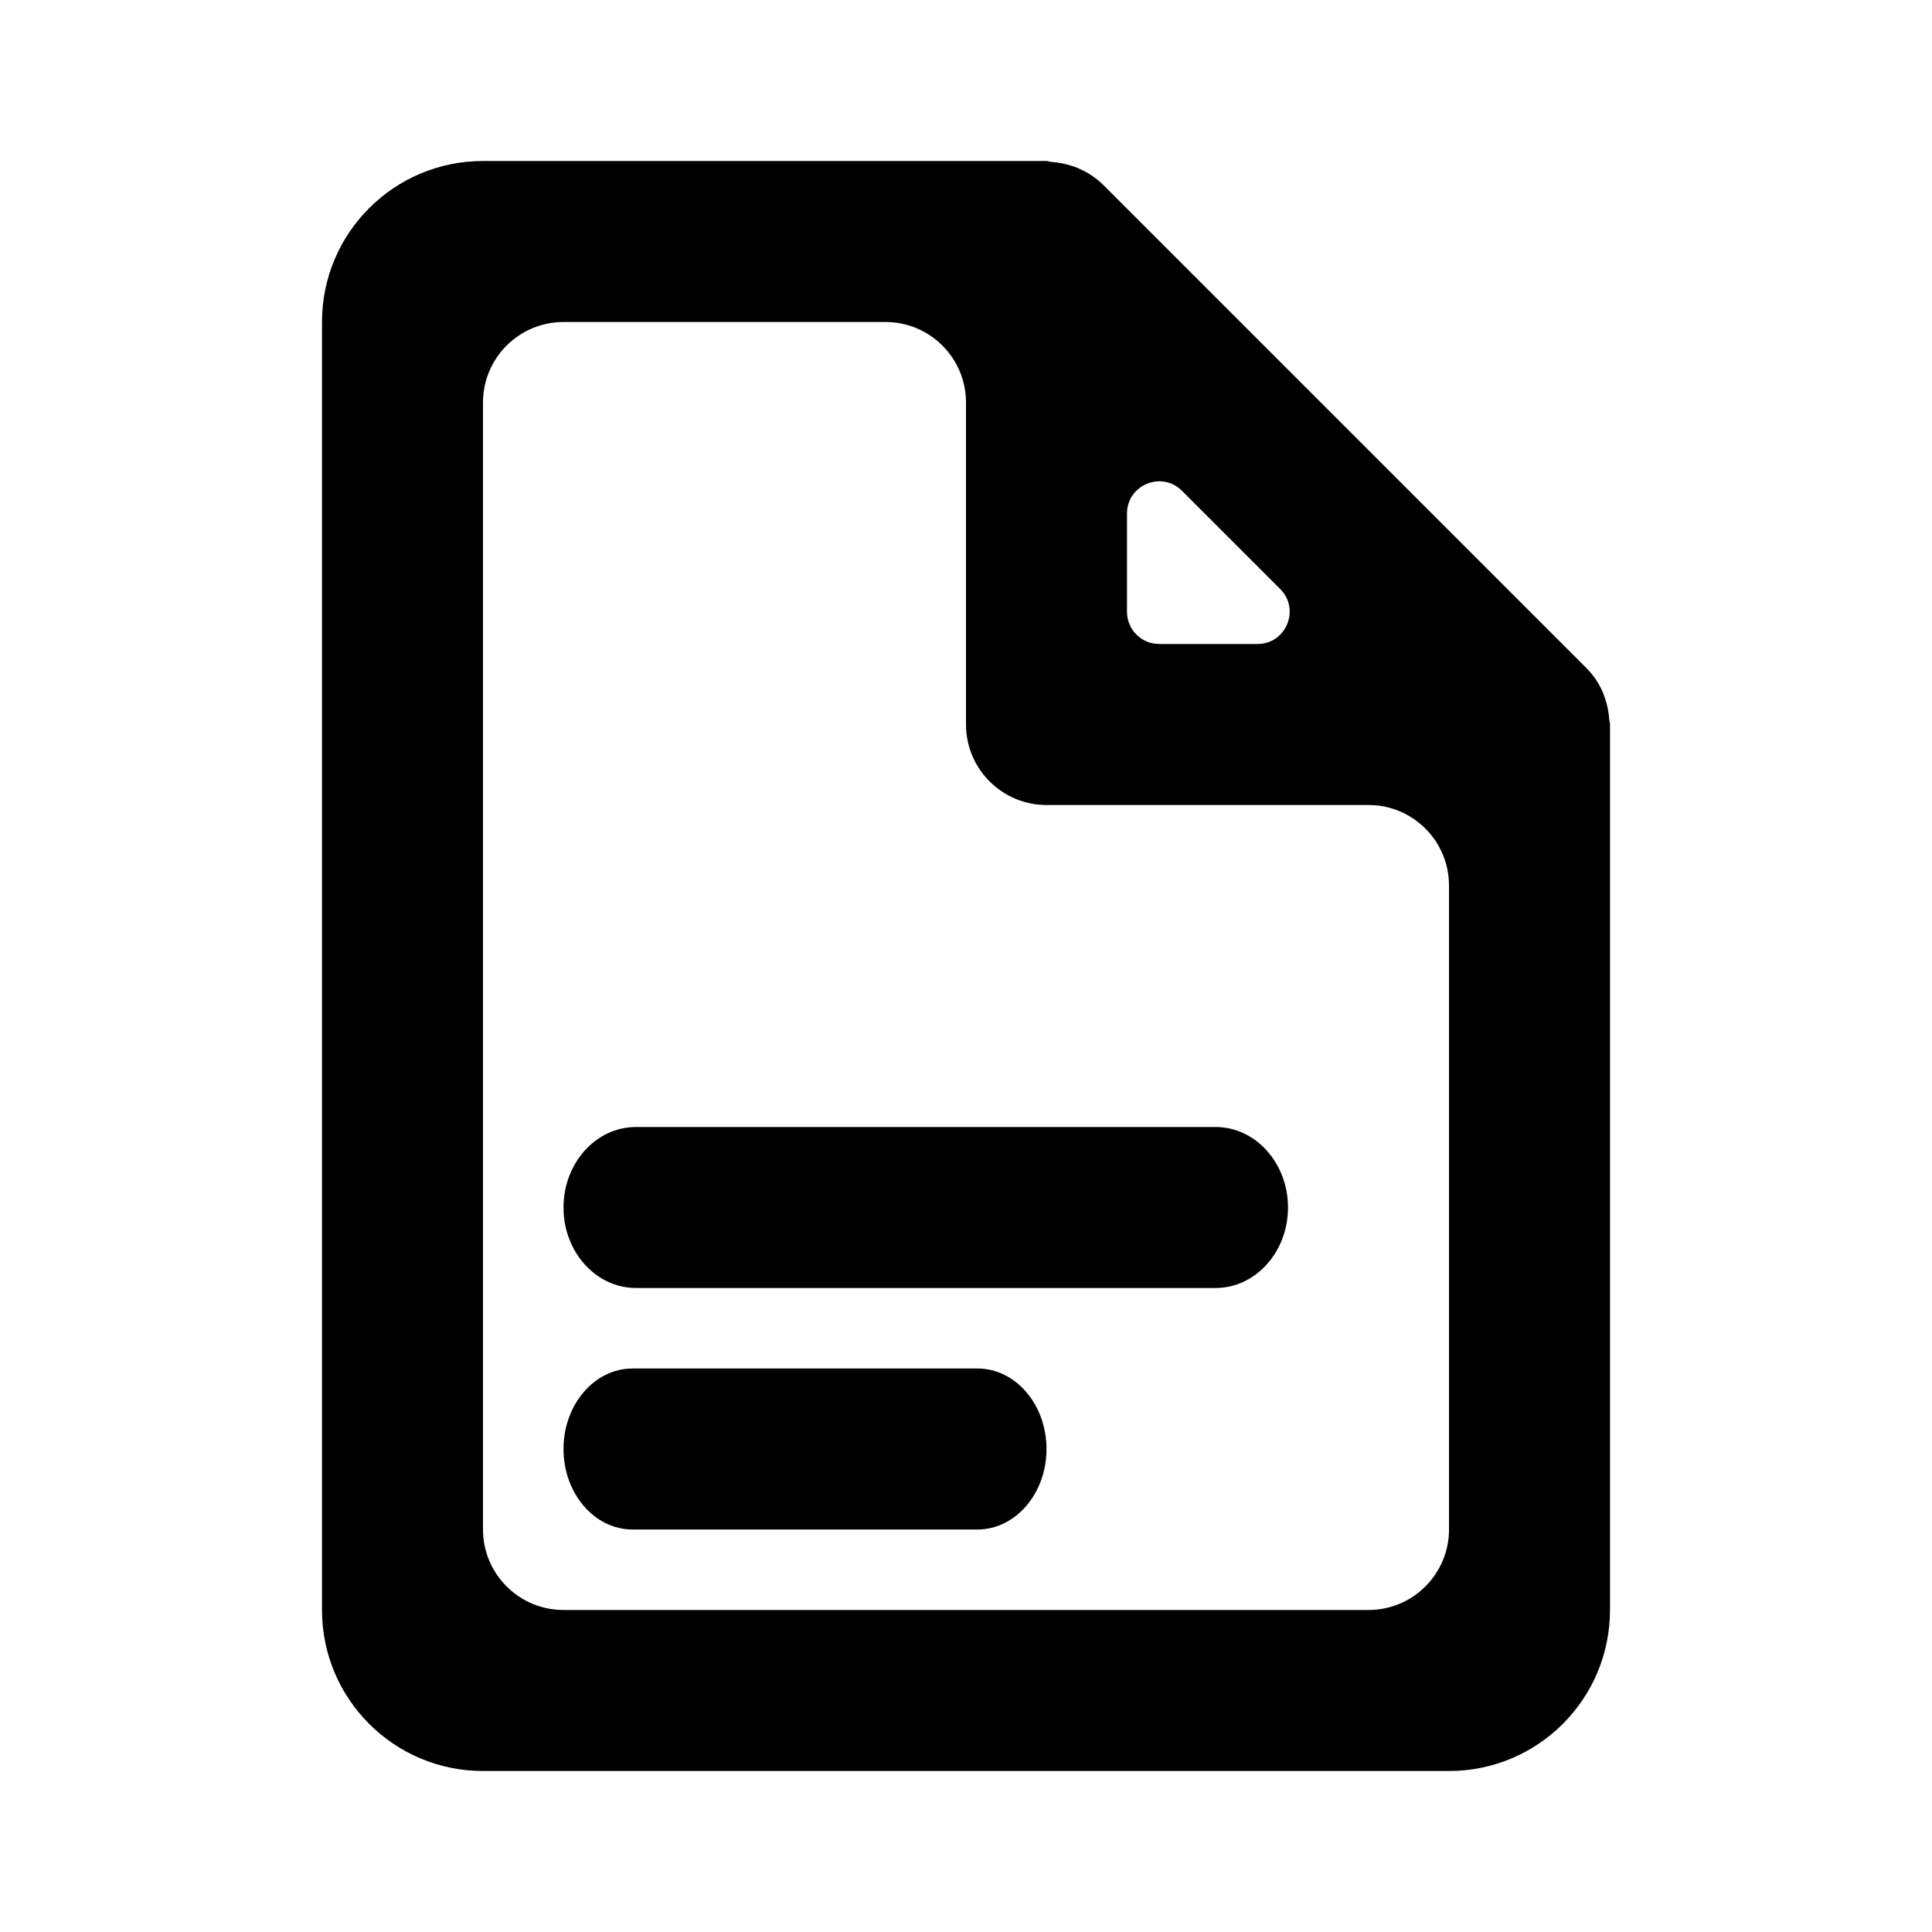<svg width="24" height="24" viewBox="0 0 24 24" fill="none" xmlns="http://www.w3.org/2000/svg">
<path d="M18 22H6C4.895 22 4 21.105 4 20V4C4 2.895 4.895 2 6 2H13C13.011 2 13.022 2.002 13.032 2.006C13.042 2.009 13.052 2.011 13.062 2.012C13.15 2.018 13.237 2.035 13.321 2.063L13.349 2.072C13.372 2.08 13.394 2.089 13.415 2.1C13.524 2.148 13.623 2.216 13.708 2.3L19.708 8.3C19.792 8.385 19.86 8.484 19.908 8.593C19.918 8.615 19.925 8.638 19.933 8.661L19.942 8.687C19.97 8.77 19.986 8.857 19.991 8.945C19.994 8.963 20.001 8.981 20 9V20C20 21.105 19.105 22 18 22ZM7 4C6.448 4 6 4.448 6 5V19C6 19.552 6.448 20 7 20H17C17.552 20 18 19.552 18 19V11C18 10.448 17.552 10 17 10H13C12.448 10 12 9.552 12 9V5C12 4.448 11.552 4 11 4H7ZM14.683 6.097C14.431 5.845 14 6.023 14 6.38V7.6C14 7.821 14.179 8 14.4 8H15.62C15.977 8 16.155 7.569 15.903 7.317L14.683 6.097Z" fill="black"/>
<path fill-rule="evenodd" clip-rule="evenodd" d="M7 15C7 14.448 7.403 14 7.9 14H15.1C15.597 14 16 14.448 16 15C16 15.552 15.597 16 15.1 16H7.9C7.403 16 7 15.552 7 15Z" fill="black"/>
<path fill-rule="evenodd" clip-rule="evenodd" d="M7 18C7 17.448 7.384 17 7.857 17H12.143C12.616 17 13 17.448 13 18C13 18.552 12.616 19 12.143 19H7.857C7.384 19 7 18.552 7 18Z" fill="black"/>
</svg>
